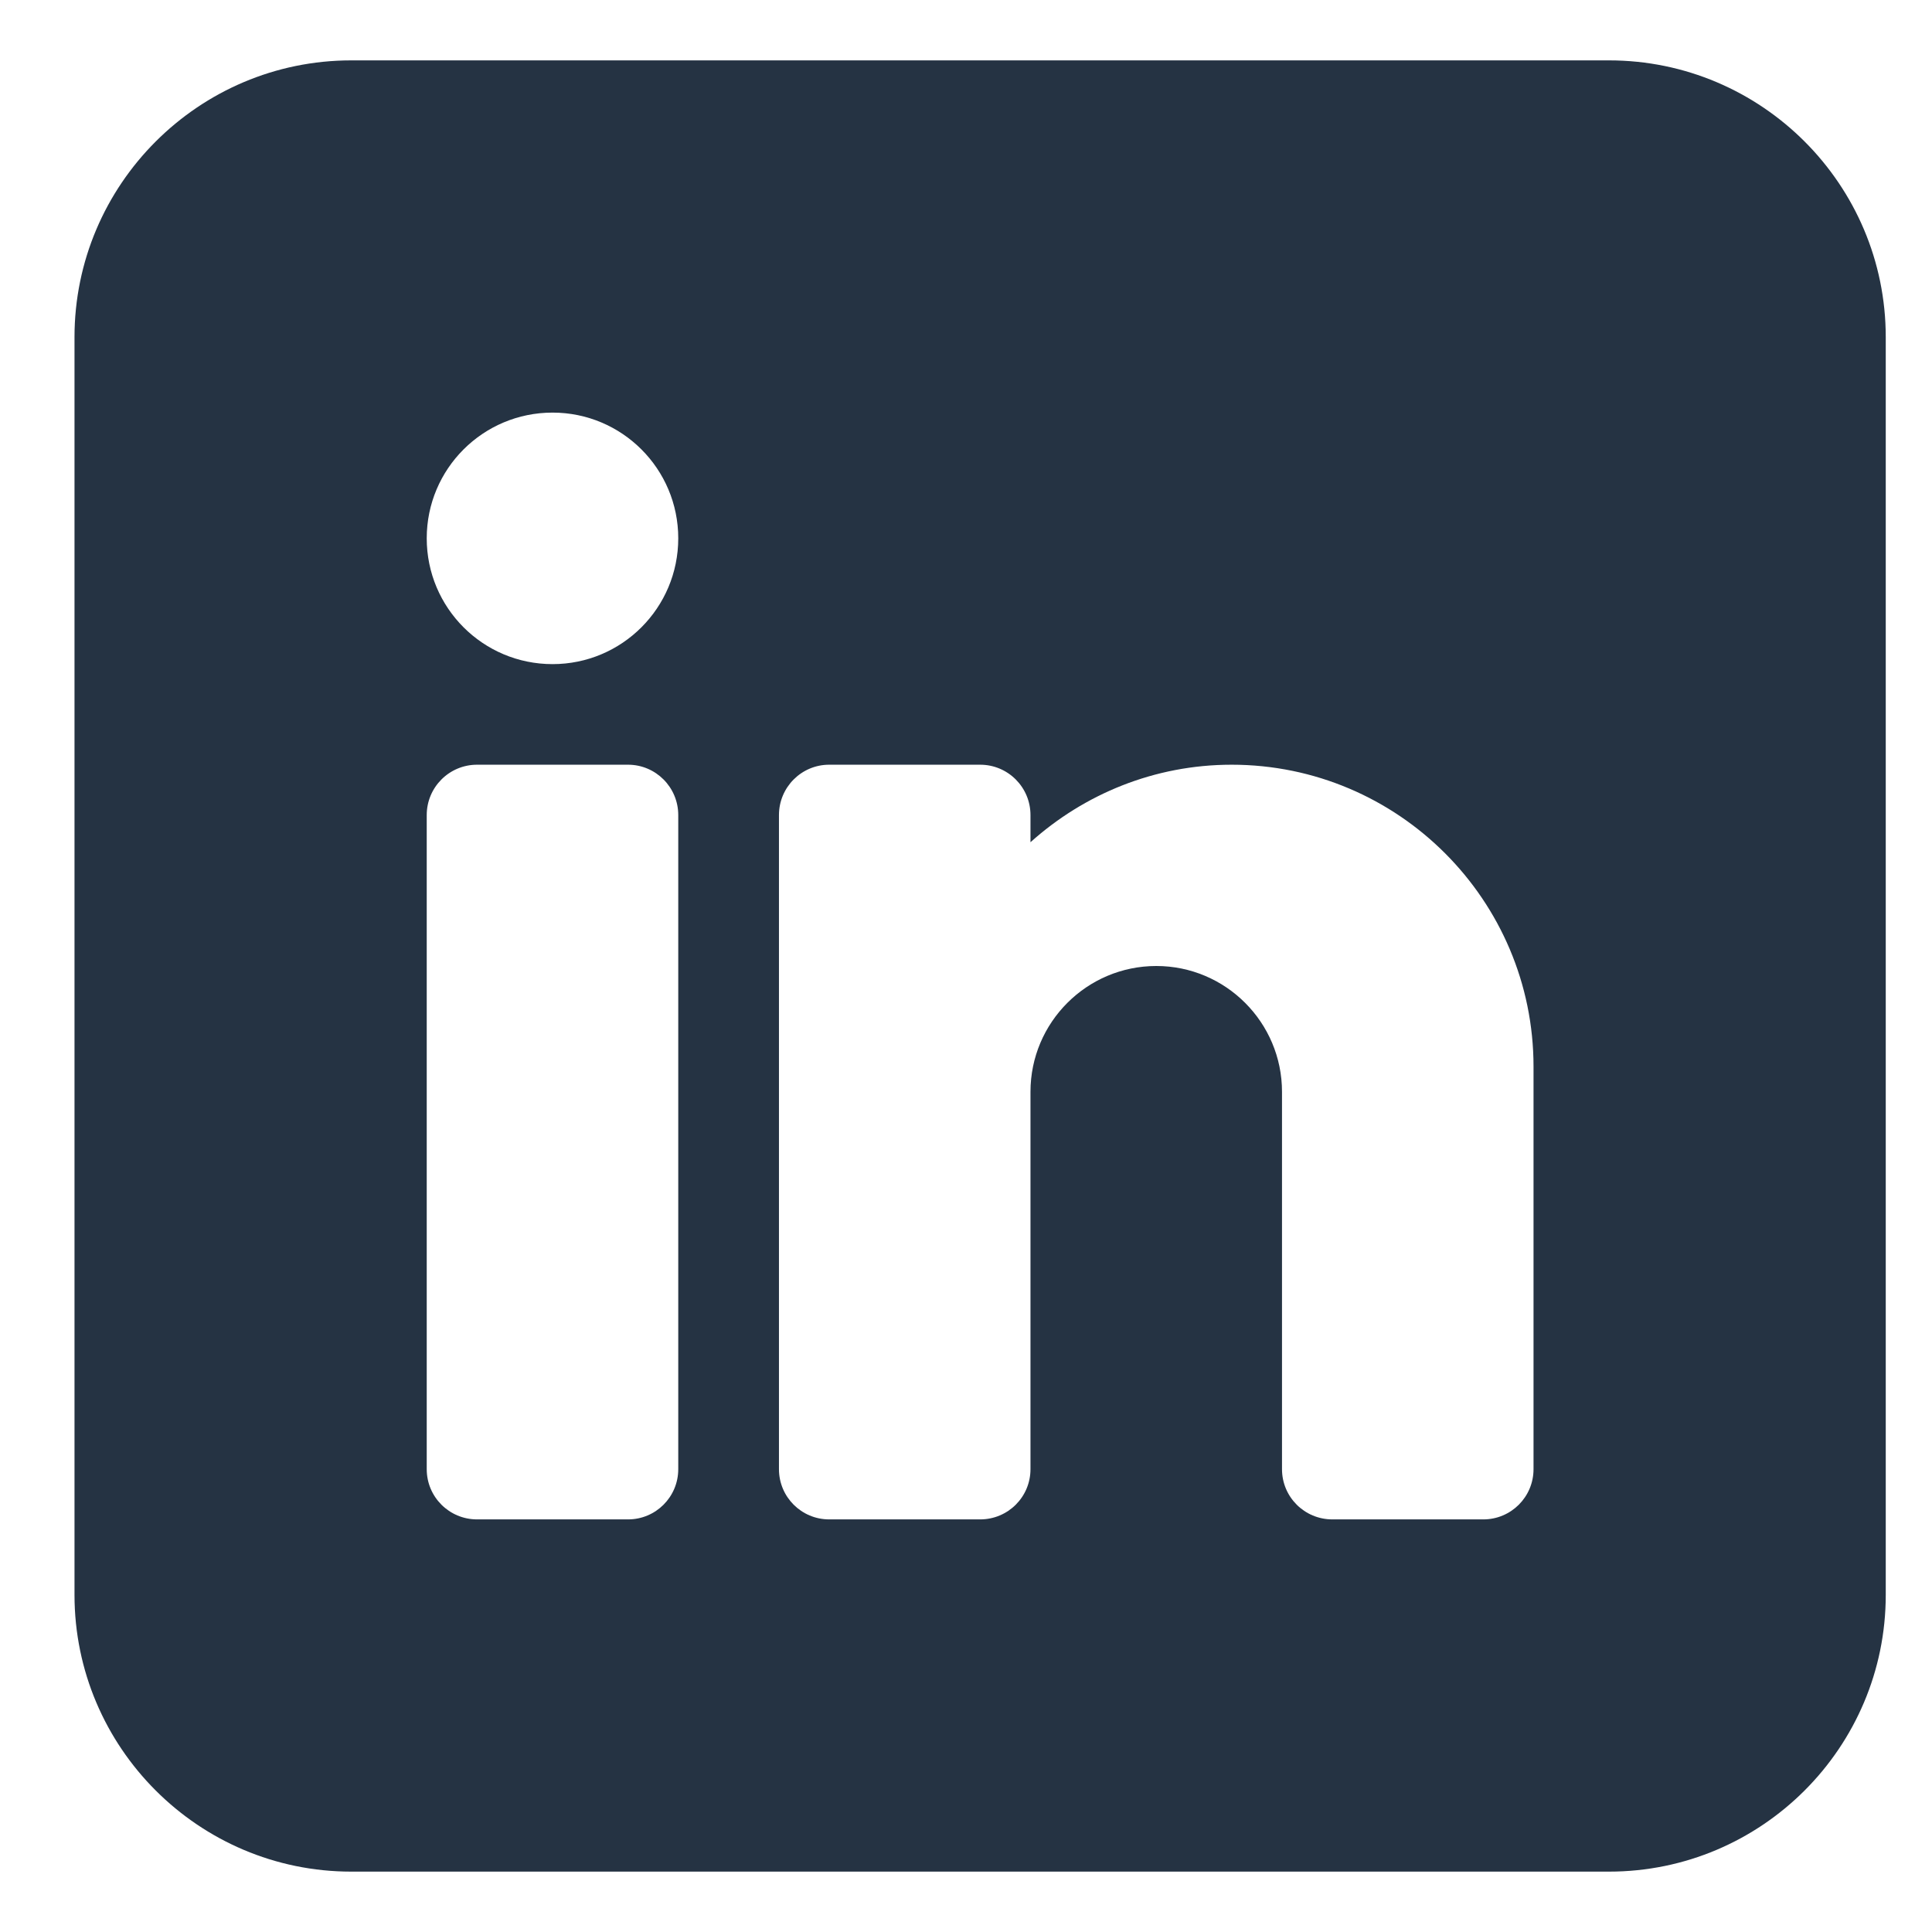 <svg width="16" height="16" viewBox="0 0 16 16" fill="none" xmlns="http://www.w3.org/2000/svg">
<path d="M13.325 0.5H2.909C1.646 0.5 0.617 1.528 0.617 2.792V13.208C0.617 14.472 1.646 15.5 2.909 15.5H13.325C14.589 15.5 15.617 14.472 15.617 13.208V2.792C15.617 1.528 14.589 0.5 13.325 0.5ZM5.617 12.167C5.617 12.397 5.431 12.583 5.201 12.583H3.951C3.72 12.583 3.534 12.397 3.534 12.167V6.75C3.534 6.52 3.72 6.333 3.951 6.333H5.201C5.431 6.333 5.617 6.52 5.617 6.75V12.167ZM4.576 5.5C4 5.5 3.534 5.034 3.534 4.458C3.534 3.883 4 3.417 4.576 3.417C5.151 3.417 5.617 3.883 5.617 4.458C5.617 5.034 5.151 5.5 4.576 5.5ZM12.7 12.167C12.7 12.397 12.514 12.583 12.284 12.583H11.034C10.803 12.583 10.617 12.397 10.617 12.167V9.042C10.617 8.467 10.15 8 9.576 8C9.001 8 8.534 8.467 8.534 9.042V12.167C8.534 12.397 8.348 12.583 8.117 12.583H6.867C6.637 12.583 6.451 12.397 6.451 12.167V6.75C6.451 6.52 6.637 6.333 6.867 6.333H8.117C8.348 6.333 8.534 6.52 8.534 6.75V6.975C8.977 6.577 9.56 6.333 10.2 6.333C11.579 6.333 12.7 7.455 12.7 8.833V12.167Z" fill="#253343"/>
</svg>
